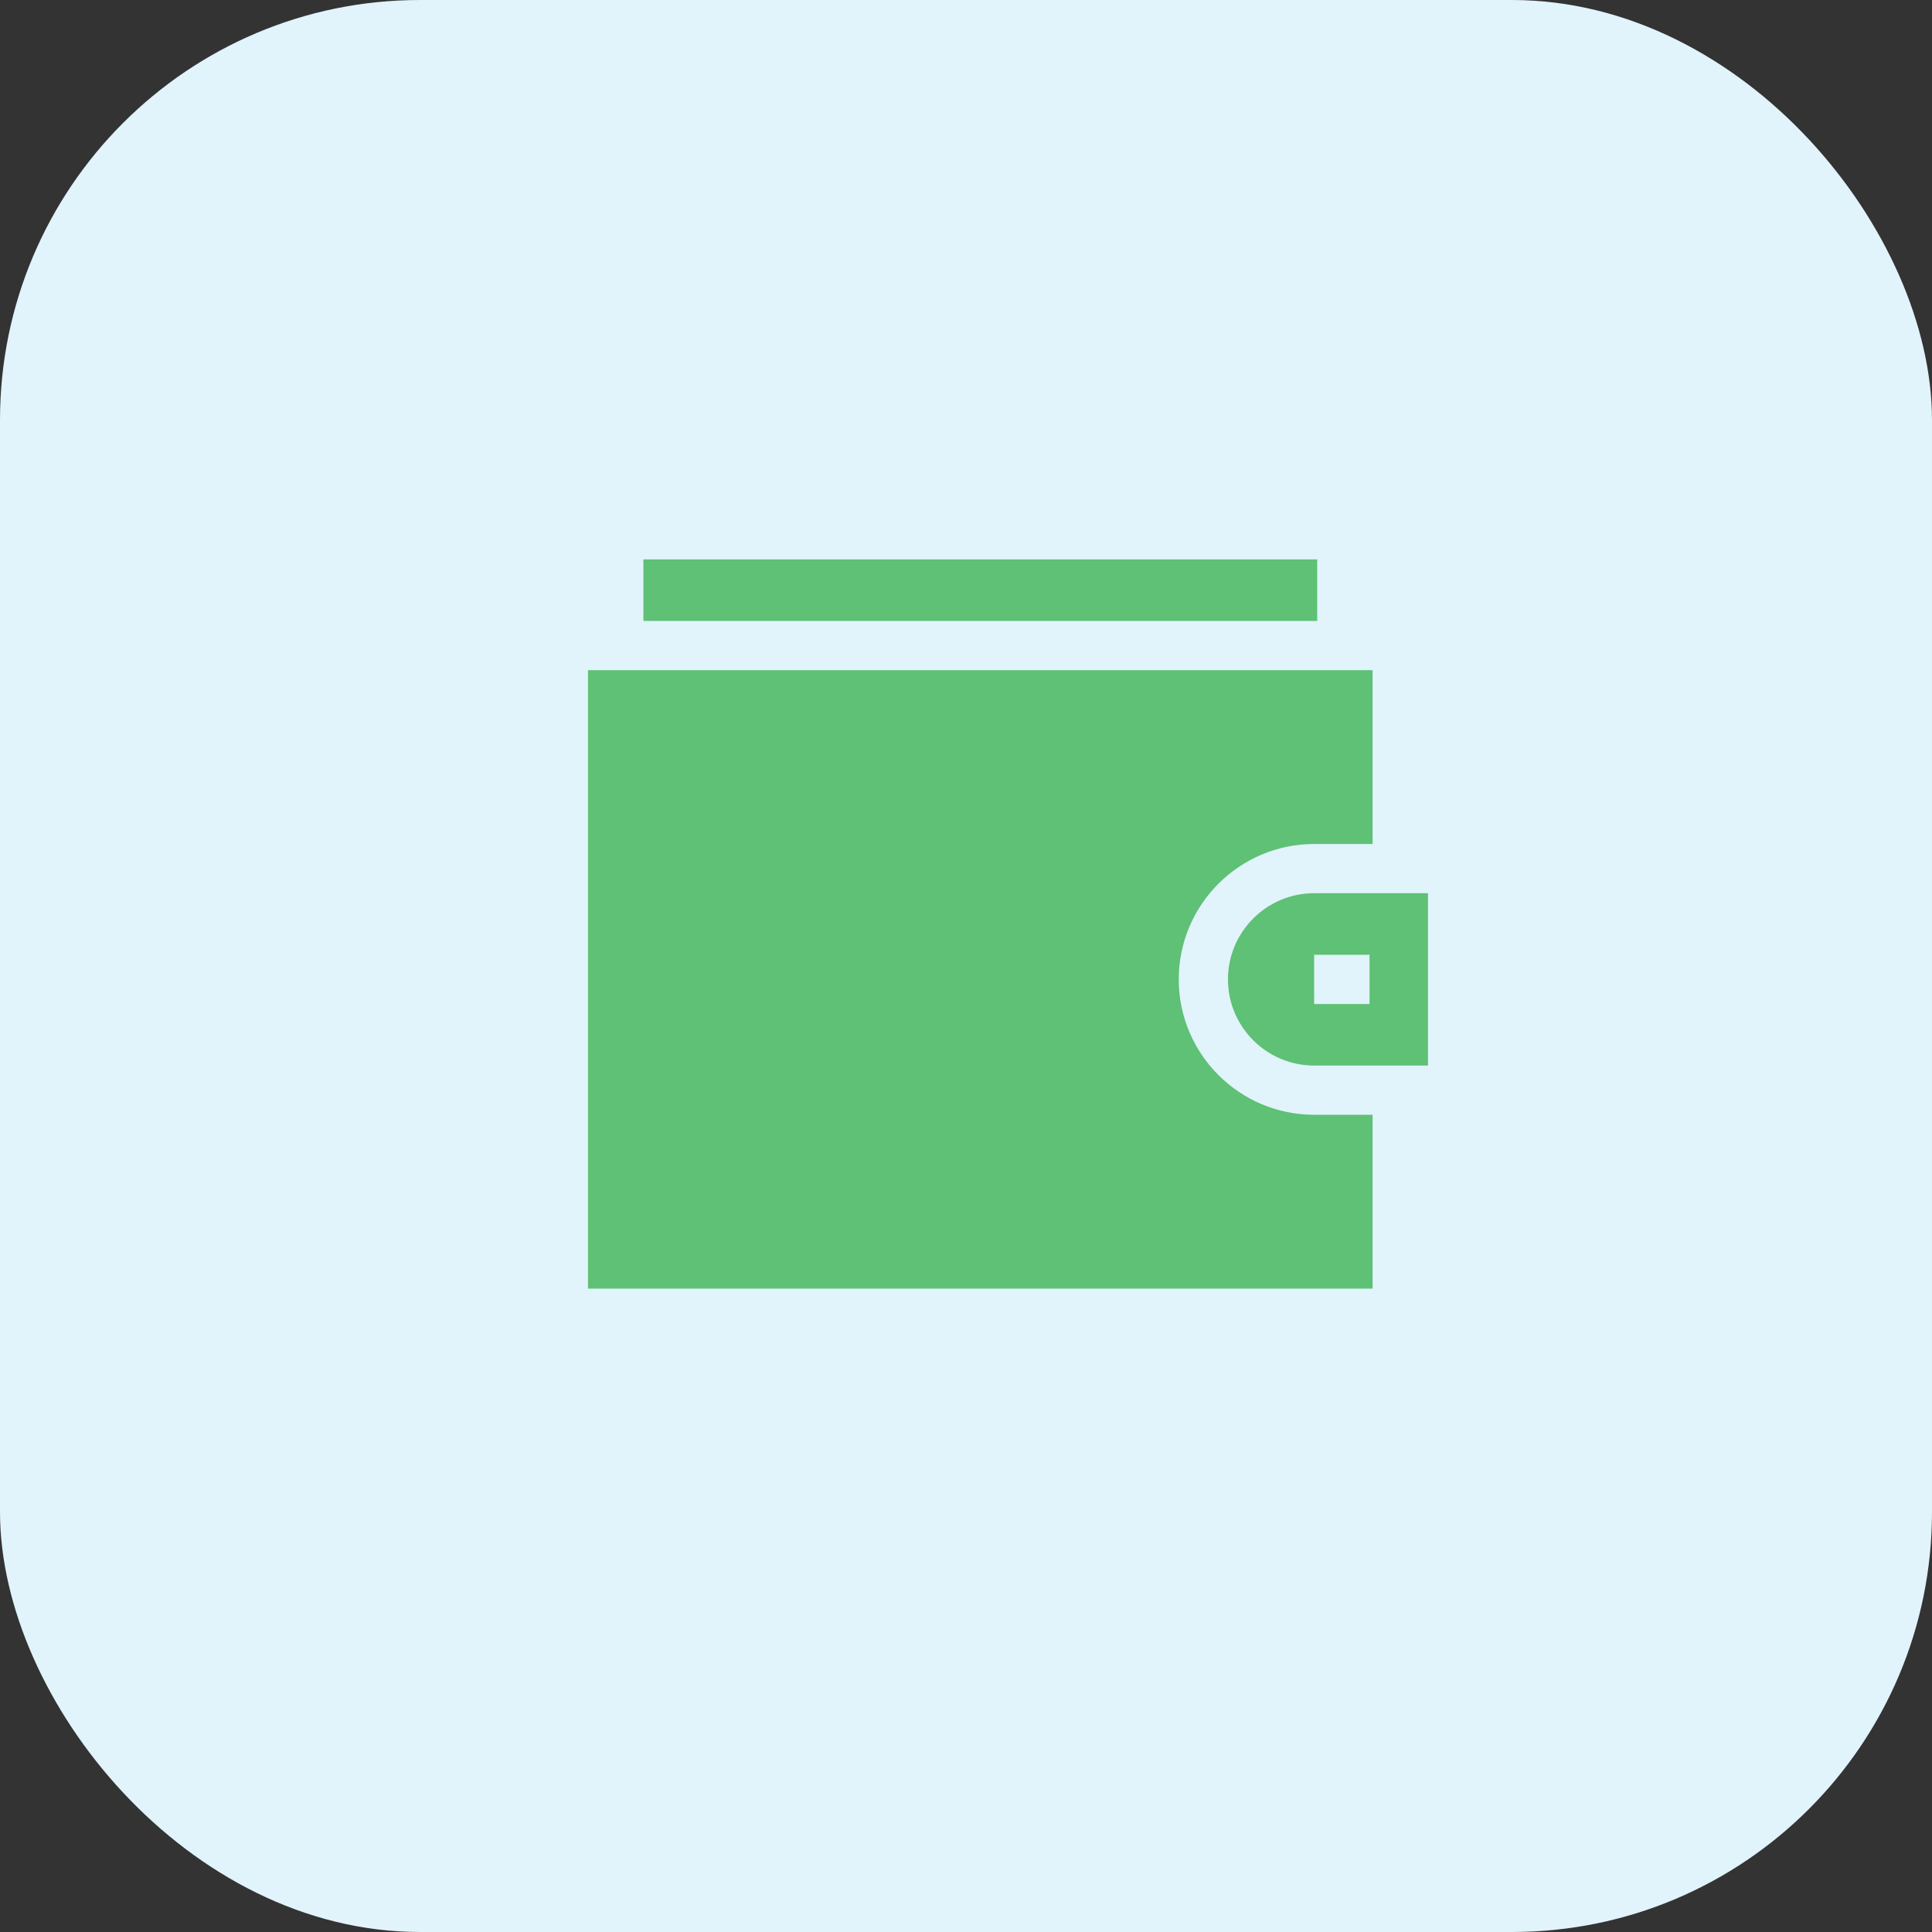<svg width="46" height="46" viewBox="0 0 46 46" fill="none" xmlns="http://www.w3.org/2000/svg">
<rect x="0" y="0" width="46" height="46" fill="#333333" stroke="none"/>
<rect width="46" height="46" rx="10" fill="#E1F3FB"/>
<g clip-path="url(#clip0_8_305)">
<path d="M15.319 13.319H31.362V14.784H15.319V13.319Z" fill="#5EC175"/>
<path d="M31.289 26.542C29.511 26.542 28.065 25.096 28.065 23.319C28.065 21.541 29.512 20.095 31.289 20.095H32.681V15.956H14V30.681H32.681V26.542H31.289Z" fill="#5EC175"/>
<path d="M31.289 21.267C30.158 21.267 29.237 22.188 29.237 23.319C29.237 24.45 30.158 25.37 31.289 25.37H34V21.267H31.289ZM32.608 23.905H31.289V22.733H32.608V23.905Z" fill="#5EC175"/>
</g>
<defs>
<clipPath id="clip0_8_305">
<rect width="20" height="20" fill="white" transform="translate(14 12)"/>
</clipPath>
</defs>
</svg>
